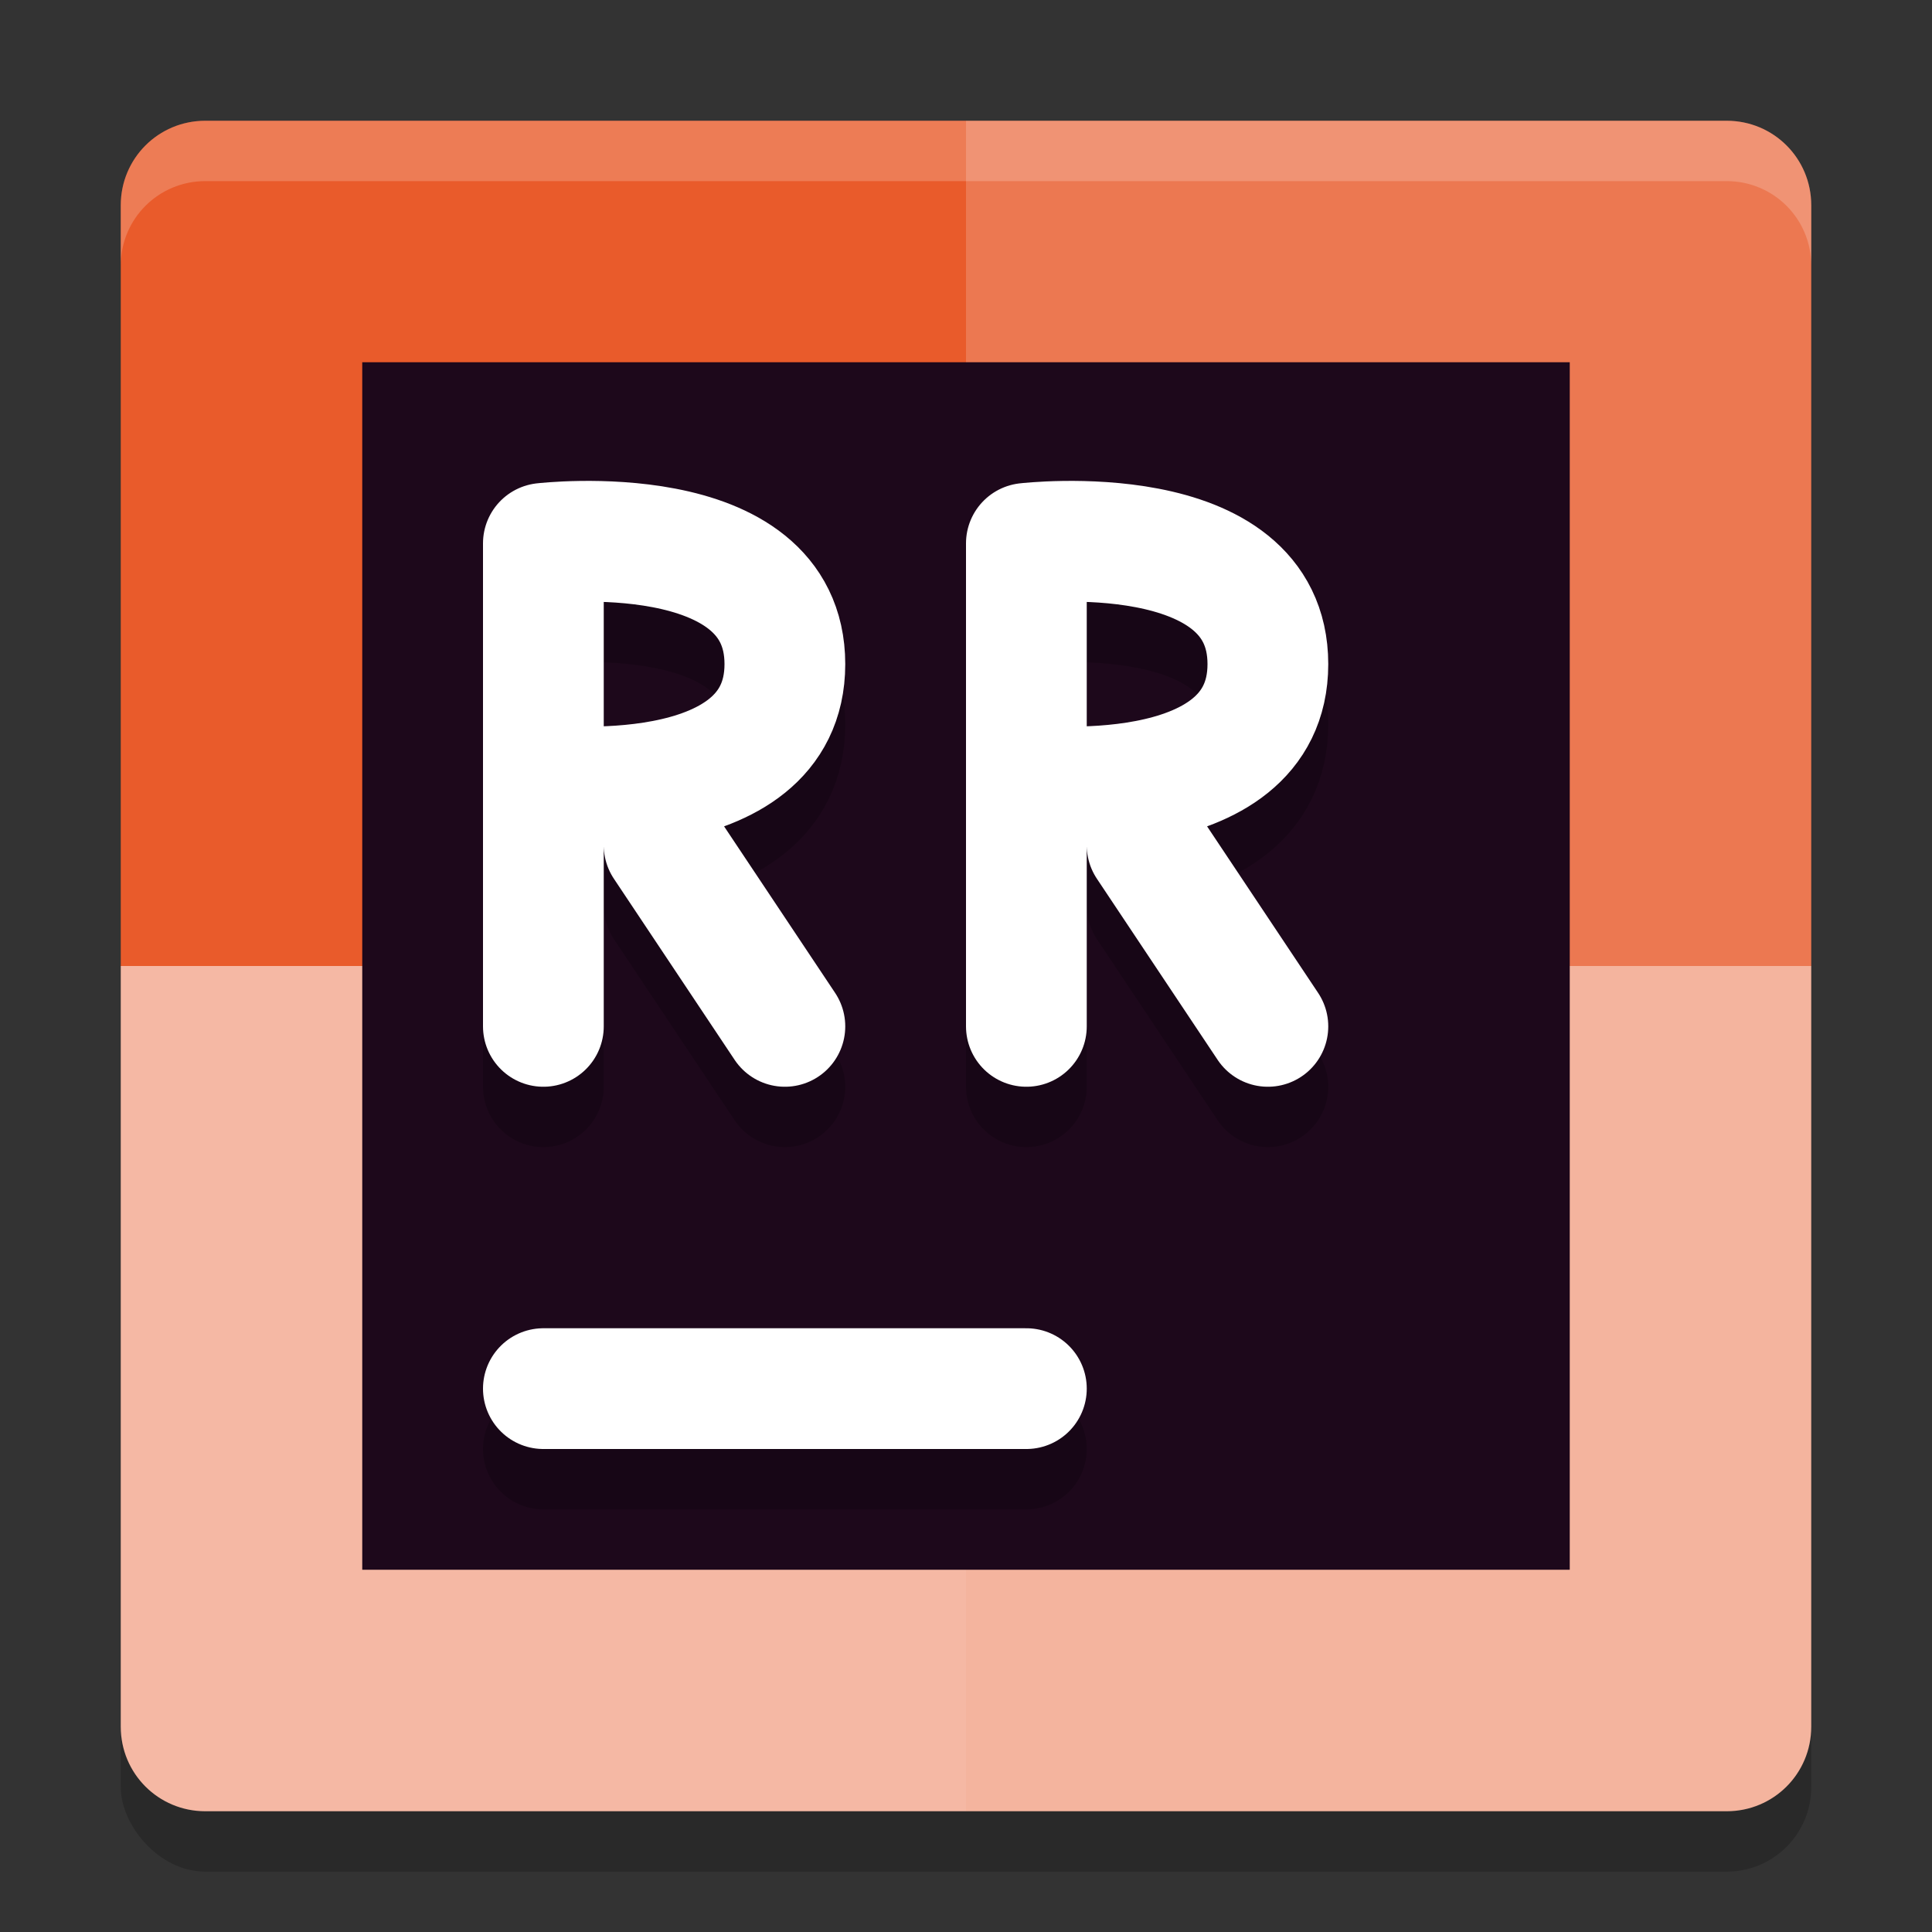 <svg xmlns="http://www.w3.org/2000/svg" width="32" height="32" version="1">
 <rect width="100%" height="100%" fill="#333333" stroke="none"/>
 <rect style="opacity:0.2" width="28" height="28" x="2" y="3" rx="1.4" ry="1.4"/>
 <path style="fill:#e95b2b" d="M 16,2 H 3.4 C 2.624,2 2,2.624 2,3.4 V 16 H 16 Z"/>
 <path style="fill:#ec7851" d="M 16,2 H 28.6 C 29.376,2 30,2.624 30,3.4 V 16 H 16 Z"/>
 <path style="fill:#f5b8a4" d="M 16,30 H 3.4 C 2.624,30 2,29.376 2,28.6 V 16 H 16 Z"/>
 <path style="fill:#f4b49e" d="M 16,30 H 28.6 C 29.376,30 30,29.376 30,28.6 V 16 H 16 Z"/>
 <rect style="fill:#1d081b" width="20" height="20" x="6" y="6"/>
 <path style="opacity:0.2;fill:none;stroke:#000000;stroke-width:2;stroke-linecap:round" d="M 9,24 H 17"/>
 <path style="fill:none;stroke:#ffffff;stroke-width:2;stroke-linecap:round" d="M 9,23 H 17"/>
 <path style="opacity:0.2;fill:none;stroke:#000000;stroke-width:2;stroke-linecap:round" d="M 13,18 11,15 M 9,14 C 9,14 13,14.464 13,12 13,9.535 9,10 9,10 M 9,18 V 10"/>
 <path style="fill:none;stroke:#ffffff;stroke-width:2;stroke-linecap:round" d="M 13,17 11,14 M 9,13 C 9,13 13,13.464 13,11 13,8.535 9,9 9,9 M 9,17 V 9"/>
 <path style="opacity:0.2;fill:#ffffff" d="M 3.4,2 C 2.625,2 2,2.624 2,3.4 V 4.4 C 2,3.624 2.625,3 3.4,3 H 28.6 C 29.375,3 30,3.624 30,4.4 V 3.4 C 30,2.624 29.375,2 28.6,2 Z"/>
 <path style="opacity:0.2;fill:none;stroke:#000000;stroke-width:2;stroke-linecap:round" d="M 21,18 19,15 M 17,14 C 17,14 21,14.464 21,12 21,9.535 17,10 17,10 M 17,18 V 10"/>
 <path style="fill:none;stroke:#ffffff;stroke-width:2;stroke-linecap:round" d="M 21,17 19,14 M 17,13 C 17,13 21,13.464 21,11 21,8.535 17,9 17,9 M 17,17 V 9"/>
</svg>
